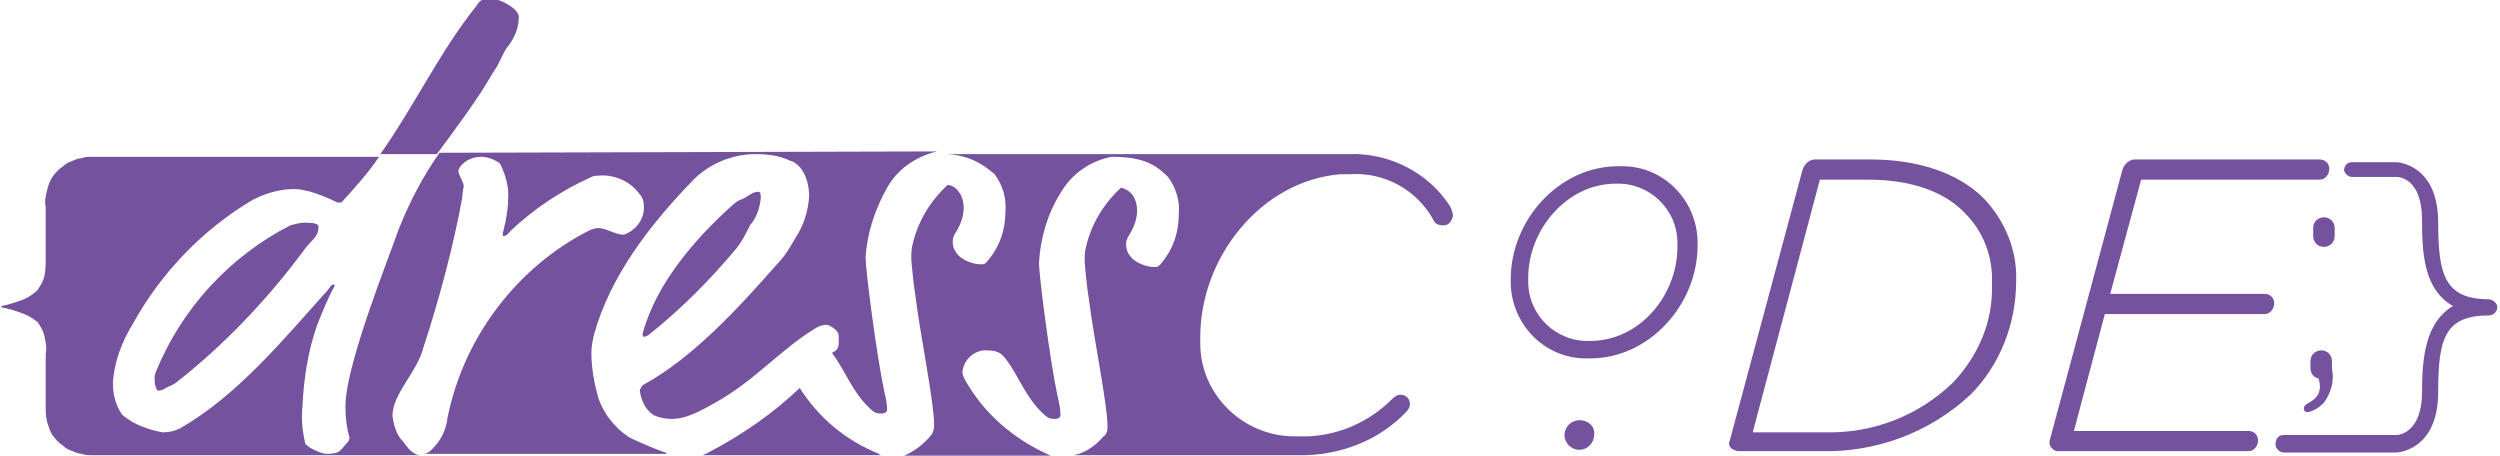 <?xml version="1.0" encoding="utf-8"?>
<!-- Generator: Adobe Illustrator 21.1.0, SVG Export Plug-In . SVG Version: 6.00 Build 0)  -->
<svg version="1.1" id="Layer_1" xmlns="http://www.w3.org/2000/svg" xmlns:xlink="http://www.w3.org/1999/xlink" x="0px" y="0px"
	 viewBox="0 0 186 33.9" style="enable-background:new 0 0 186 33.9;" xml:space="preserve">
<style type="text/css">
	.st0{fill:#74529E;}
</style>
<g id="Group_649" transform="translate(-48 -15.934)">
	<path id="Path_3811" class="st0" d="M177.3,49.5h6.2c4.1,0.1,8.1-1.4,11.1-4.2c2.2-2.2,3.4-5.3,3.4-8.4c0.1-2.3-0.8-4.5-2.4-6.2
		c-2-2-5.1-2.9-8.4-2.9h-4.2c-0.4,0-0.8,0.4-0.9,0.8l-5.4,20.1C176.5,49.1,176.8,49.4,177.3,49.5C177.2,49.5,177.3,49.5,177.3,49.5z
		 M183.4,29.3h3.6c3,0,5.6,0.8,7.2,2.5c1.4,1.4,2.1,3.3,2,5.3c0.1,2.7-1,5.3-2.9,7.3c-2.6,2.5-6,3.8-9.6,3.7h-5.3L183.4,29.3z"/>
	<path id="Path_3812" class="st0" d="M201.2,49.5h14.1c0.4,0,0.7-0.4,0.7-0.8c0-0.4-0.3-0.7-0.7-0.7h-13l2.3-8.7h11.9
		c0.4,0,0.7-0.4,0.7-0.8c0-0.4-0.3-0.7-0.7-0.7H205l2.3-8.5h13.3c0.4,0,0.7-0.4,0.7-0.8c0-0.4-0.3-0.7-0.7-0.7h-13.8
		c-0.4,0-0.8,0.4-0.9,0.8l-5.4,20.1c-0.1,0.4,0.2,0.7,0.5,0.8C201.1,49.5,201.1,49.5,201.2,49.5z"/>
	<path id="Path_3813" class="st0" d="M220.1,32.9v0.6c0,0.4,0.3,0.8,0.8,0.8c0.4,0,0.8-0.3,0.8-0.8c0,0,0,0,0,0v-0.6
		c0-0.4-0.3-0.8-0.8-0.8c0,0,0,0,0,0C220.5,32.1,220.1,32.4,220.1,32.9C220.1,32.9,220.1,32.9,220.1,32.9z"/>
	<path id="Path_3814" class="st0" d="M166.3,42.6c4.4,0,8-4,8-8.4c0.1-3.2-2.4-5.9-5.6-5.9c-0.1,0-0.2,0-0.3,0c-4.4,0-8,4-8,8.4
		c-0.1,3.2,2.4,5.9,5.6,5.9C166.1,42.6,166.2,42.6,166.3,42.6z M168.2,29.6c2.5-0.1,4.6,1.9,4.6,4.4c0,0.1,0,0.2,0,0.3
		c0,3.6-2.8,7-6.5,7c-2.5,0.1-4.6-1.9-4.6-4.4c0-0.1,0-0.2,0-0.3C161.7,33,164.6,29.6,168.2,29.6z"/>
	<path id="Path_3815" class="st0" d="M165.5,47.2c-0.6,0-1.1,0.5-1.1,1.1c0,0.6,0.5,1.1,1.1,1.1c0.6,0,1.1-0.5,1.1-1.1
		C166.7,47.7,166.2,47.2,165.5,47.2C165.6,47.2,165.5,47.2,165.5,47.2z"/>
	<path id="Path_3816" class="st0" d="M107.5,44.8c-2,1.9-4.3,3.5-6.8,4.8c-0.1,0.1-0.3,0.1-0.4,0.2h13.4c-0.1,0-0.3,0-0.3-0.1
		C110.9,48.7,108.9,47,107.5,44.8z"/>
	<path id="Path_3817" class="st0" d="M84.7,21.3c0.5-0.7,0.6-1.2,1-1.8c0.5-0.6,0.9-1.4,0.9-2.3c0-0.7-1.6-1.4-2.1-1.4
		c-0.4,0-0.8,0.1-1,0.5c-2.8,3.5-4.6,7.4-7.2,11.1h4.2C81.9,25.5,83.5,23.4,84.7,21.3z"/>
	<path id="Path_3818" class="st0" d="M219.6,46c-0.1,0.1-0.2,0.2-0.2,0.3c0,0.2,0.1,0.3,0.3,0.3c0,0,0,0,0,0
		c0.5-0.1,0.9-0.4,1.2-0.7c0.5-0.7,0.8-1.6,0.6-2.5v-0.6c0-0.4-0.3-0.8-0.8-0.8c-0.4,0-0.8,0.3-0.8,0.8c0,0,0,0,0,0v0.5
		c0,0.4,0.2,0.7,0.6,0.8C220.8,45.1,220.4,45.6,219.6,46z"/>
	<path id="Path_3819" class="st0" d="M223,29.1h3.3c0.2,0,1.9,0.1,1.9,3.2c0,2.7,0.2,5.2,2.3,6.4c-2,1.2-2.3,3.7-2.3,6.4
		c0,3-1.7,3.2-1.9,3.2h-8.4c-0.4,0-0.6,0.3-0.6,0.7c0,0.3,0.3,0.6,0.6,0.6h8.4c0,0,3.1-0.1,3.1-4.5c0-4,0.5-5.7,3.8-5.7
		c0.3,0,0.6-0.3,0.6-0.6c0-0.2-0.1-0.3-0.2-0.4c-0.1-0.1-0.3-0.2-0.4-0.2c-3.3,0-3.8-1.8-3.8-5.7c0-4.4-3.1-4.5-3.1-4.5H223
		c-0.4,0-0.6,0.3-0.6,0.6C222.4,28.7,222.6,29.1,223,29.1C223,29.1,223,29.1,223,29.1z"/>
	<path id="Path_3820" class="st0" d="M50.8,39.9c0.2,0.3,0.4,0.6,0.5,1c0.1,0.5,0.2,0.9,0.1,1.4v3.8c0,0.4,0,0.8,0.1,1.2
		c0.1,0.3,0.2,0.7,0.4,1c0.2,0.3,0.5,0.6,0.8,0.8c0.2,0.2,0.4,0.3,0.7,0.4c0.2,0.1,0.5,0.2,0.7,0.2c0.2,0.1,0.5,0.1,0.7,0.1
		c0.1,0,0.3,0,0.4,0h24.1c-0.6,0-1-0.6-1.3-1c-0.5-0.5-0.7-1.2-0.8-1.9c0-1.7,1.8-3.2,2.3-5.1c1.2-3.7,2.2-7.4,2.9-11.2
		c0-0.4,0.1-0.7,0.1-0.8c0-0.3-0.3-0.7-0.4-1.1c0-0.4,0.7-1.1,1.7-1.1c0.5,0,1,0.2,1.4,0.5c0.4,0.8,0.7,1.8,0.6,2.7
		c0,0.6-0.1,1.1-0.2,1.7c-0.1,0.3-0.1,0.5-0.2,0.8c0,0.1,0,0.2,0.1,0.2c0,0,0.2,0,0.5-0.4c1.8-1.7,3.8-3,6-4
		c0.2-0.1,0.4-0.1,0.5-0.1c1.2-0.1,2.4,0.4,3.1,1.4c0.2,0.2,0.3,0.5,0.3,0.8c0.1,1-0.6,1.9-1.5,2.2c-0.6,0-1.3-0.5-1.9-0.5
		c-0.2,0-0.5,0.1-0.7,0.2C86.5,35.8,82.5,41,81.3,47c-0.1,0.9-0.5,1.7-1.1,2.3c-0.2,0.2-0.4,0.4-0.7,0.4h18.2c-0.1,0-0.1,0-0.2-0.1
		c-0.9-0.3-2.5-1-2.8-1.2c-1-0.7-1.8-1.7-2.2-2.9c-0.3-1.1-0.5-2.2-0.5-3.3c0-0.5,0.1-1,0.2-1.4c1.2-4.3,4.1-8.1,7.4-11.5
		c1.2-1.2,2.9-1.9,4.6-1.9c0.9,0,1.8,0.1,2.6,0.5c0.5,0.1,1.4,0.9,1.4,2.7c-0.1,1.1-0.4,2.1-1,3c-0.4,0.7-0.8,1.4-1.4,2
		c-2.9,3.3-6.3,7-10,9c-0.1,0.2-0.2,0.3-0.2,0.4c0.1,0.7,0.4,1.4,1,1.8c0.4,0.2,0.9,0.3,1.3,0.3c0.7,0,1.4-0.1,3.3-1.2
		c2.9-1.6,4.8-3.9,7.4-5.5c0.3-0.2,0.6-0.3,0.9-0.3c0.2,0,0.9,0.4,0.9,0.8c0,0.2,0,0.4,0,0.5c0,0.2,0,0.4-0.2,0.6
		c-0.1,0.1-0.2,0.1-0.3,0.2l0,0c1,1.3,1.5,2.9,2.8,4.1c0.4,0.4,0.6,0.4,0.9,0.4c0.2,0,0.4-0.1,0.4-0.3c0-0.4-0.1-0.9-0.2-1.3
		c-0.6-2.8-1.4-9.1-1.4-10c0.1-1.8,0.7-3.6,1.6-5.2c0.8-1.4,2.1-2.3,3.7-2.7l-37,0.1c-1.2,1.7-2.2,3.6-3,5.6L77,34.8
		c-2.6,6.9-3.3,9.9-3.3,11.4c0,0.8,0.1,1.6,0.3,2.3c0,0.1,0,0.1-0.1,0.3c-0.6,0.6-0.5,0.9-1.6,0.9c-0.4,0-1.5-0.5-1.6-0.8
		c-0.2-0.9-0.3-1.8-0.2-2.7c0.1-2.1,0.4-4.1,1.1-6.1c0.4-1,0.8-2,1.3-2.9c0,0,0-0.1-0.1-0.1s-0.2,0.1-0.4,0.4
		c-3.4,3.8-6.8,7.9-11,10.3c-0.4,0.2-0.8,0.3-1.3,0.3c-1.1-0.2-2.2-0.6-3-1.3c-0.5-0.7-0.7-1.5-0.7-2.4c0.1-1.6,0.7-3.1,1.5-4.4
		c2.1-3.8,5.2-7,8.9-9.2c1-0.5,2-0.8,3.1-0.8c0.4,0,0.8,0.1,1.2,0.2c0.7,0.2,1.4,0.5,2,0.8c0.2,0,0.3,0,0.3,0c1-1.1,2-2.2,2.8-3.4
		l-21,0l0,0c-0.1,0-0.3,0-0.4,0c-0.2,0-0.5,0-0.7,0.1c-0.2,0-0.5,0.1-0.7,0.2c-0.3,0.1-0.5,0.2-0.7,0.4c-0.3,0.2-0.6,0.5-0.8,0.8
		c-0.2,0.3-0.3,0.6-0.4,1c-0.1,0.4-0.2,0.8-0.1,1.2v3.8c0,0.5,0,0.9-0.1,1.4c-0.1,0.4-0.3,0.7-0.5,1c-0.3,0.3-0.6,0.5-1,0.7
		c-0.6,0.2-1.1,0.4-1.7,0.5v0.1c0.6,0.1,1.2,0.3,1.7,0.5C50.1,39.4,50.4,39.6,50.8,39.9z"/>
	<path id="Path_3821" class="st0" d="M95.9,41c0.1,0,0.2-0.1,0.3-0.1c2.4-1.9,4.6-4.1,6.6-6.5c0.4-0.5,0.7-1.1,1-1.7
		c0.5-0.6,0.7-1.2,0.8-2c0-0.3,0-0.5-0.2-0.5c-0.3,0-0.6,0.2-0.9,0.4c-0.5,0.3-0.4,0.1-0.9,0.5c-2.8,2.5-5.8,5.9-6.8,9.7
		C95.8,40.9,95.9,41,95.9,41z"/>
	<path id="Path_3822" class="st0" d="M70.7,32.5c-0.4,0-0.7,0.1-1.1,0.2c-4.5,2.3-8.1,6.2-10,10.9c-0.1,0.2-0.1,0.4-0.1,0.5
		c0,0.4,0.1,0.9,0.3,0.9c0.2,0,0.3-0.1,0.4-0.1c0.2-0.2,0.5-0.2,0.9-0.5c3.7-2.9,6.9-6.3,9.7-10.1c0.5-0.6,0.9-0.8,0.9-1.5
		C71.7,32.6,71.4,32.5,70.7,32.5z"/>
	<path id="Path_3823" class="st0" d="M117.8,27.4L117.8,27.4z"/>
	<path id="Path_3824" class="st0" d="M122,28.9c0.6,0.8,0.9,1.8,0.8,2.8c0,1.3-0.4,2.5-1.2,3.5c-0.3,0.4-0.4,0.4-0.6,0.4
		c-0.5,0-1.1-0.2-1.5-0.5c-0.4-0.3-0.7-0.8-0.6-1.4c0-0.1,0.1-0.2,0.1-0.3c0.4-0.6,0.7-1.3,0.7-2c0-0.4-0.1-0.8-0.3-1.1
		c-0.2-0.3-0.5-0.6-0.9-0.6c-1.3,1.2-2.2,2.7-2.6,4.4c-0.1,0.4-0.1,0.7-0.1,1.1c0,0.2,0.2,2.2,0.3,2.7c0.4,3.2,1.4,7.9,1.4,9.7
		c0,0.3-0.1,0.6-0.3,0.8c-0.6,0.7-1.3,1.2-2.1,1.5h11.4c-0.1,0-0.3,0-0.4-0.1c-2.7-1.2-4.9-3.1-6.3-5.6c-0.1-0.2-0.2-0.4-0.2-0.6
		c0.1-0.8,0.7-1.5,1.6-1.6c0.9,0,1.2,0.1,1.6,0.6c1,1.3,1.5,2.9,2.8,4.1c0.4,0.4,0.6,0.4,0.9,0.4c0.2,0,0.4-0.1,0.4-0.3
		c0-0.4-0.1-0.9-0.2-1.3c-0.6-2.8-1.4-9.1-1.4-10c0.1-1.8,0.6-3.6,1.6-5.2c0.8-1.4,2.2-2.4,3.8-2.7c2.4,0,3.3,0.6,4.2,1.5
		c0.6,0.8,0.9,1.8,0.8,2.8c0,1.3-0.4,2.5-1.2,3.5c-0.3,0.4-0.4,0.4-0.6,0.4c-0.5,0-1.1-0.2-1.5-0.5c-0.4-0.3-0.7-0.8-0.6-1.4
		c0-0.1,0.1-0.2,0.1-0.3c0.4-0.6,0.7-1.3,0.7-2c0-0.4-0.1-0.8-0.3-1.1c-0.2-0.3-0.5-0.5-0.9-0.6c-1.3,1.2-2.2,2.7-2.6,4.4
		c-0.1,0.4-0.1,0.7-0.1,1.1c0,0.2,0.2,2.2,0.3,2.7c0.4,3.2,1.4,7.9,1.4,9.6c0,0.3-0.1,0.6-0.3,0.7c-0.6,0.7-1.3,1.2-2.2,1.4h15.4
		c0.2,0,0.4,0,0.6,0h1.3c2.8-0.1,5.5-1.2,7.4-3.2c0.2-0.2,0.3-0.4,0.3-0.6c0-0.4-0.3-0.7-0.7-0.7h0c-0.2,0-0.4,0.1-0.6,0.3
		c-1.7,1.7-3.9,2.7-6.3,2.8h-1c-3.8,0-7-3.1-7-6.9c0-0.2,0-0.3,0-0.5c0-5.9,4.5-11.6,10.4-12.1l0,0c0.1,0,0.2,0,0.3,0h0.4
		c2.6-0.2,5.1,1.2,6.3,3.5c0.1,0.2,0.4,0.3,0.6,0.3h0.1c0.4,0,0.6-0.3,0.7-0.7c0-0.2-0.1-0.5-0.2-0.7c-1.6-2.5-4.5-4-7.5-3.9h-0.7v0
		l-29.5,0C119.8,27.4,121,28,122,28.9z"/>
</g>
</svg>
